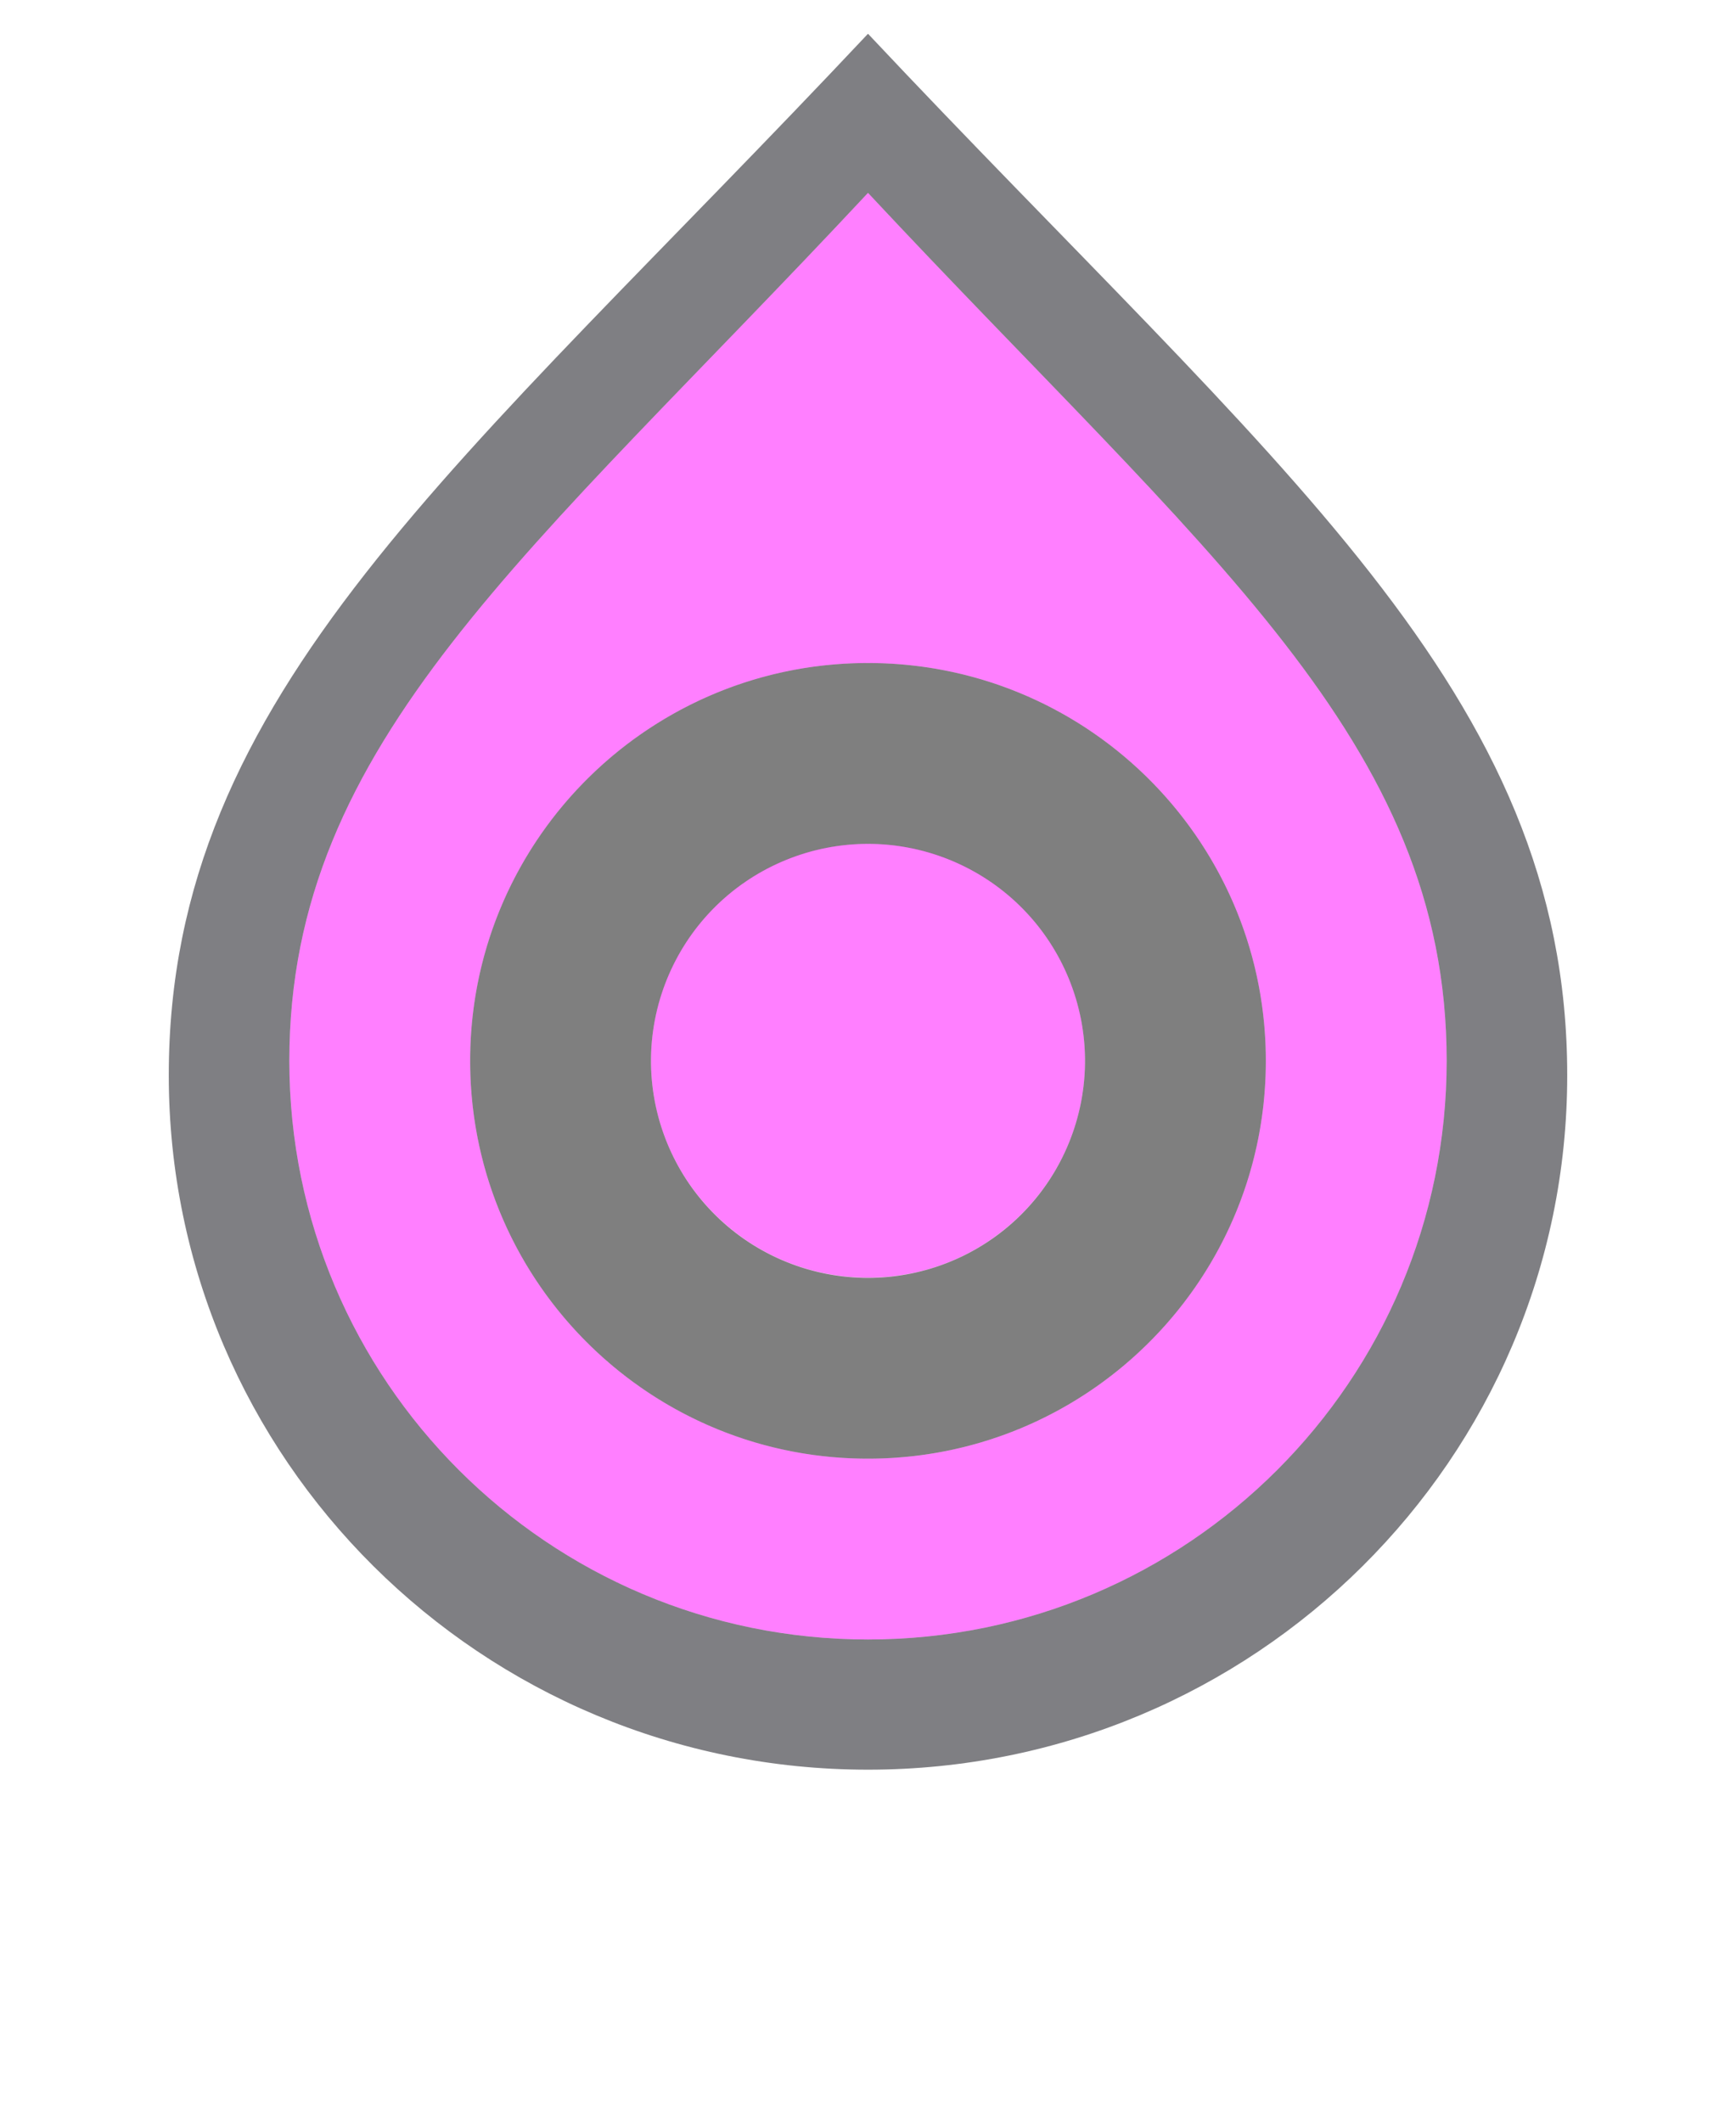 <svg xmlns="http://www.w3.org/2000/svg" xmlns:svg="http://www.w3.org/2000/svg" id="svg1901" width="72" height="88" version="1.1"><g id="layer1" transform="translate(0,-964.362)"><g id="g10914" transform="translate(12,-20)" style="fill:#f0f;fill-opacity:.5"><path id="path10143" d="m 24,992.362 c -14,15 -24,22.745 -24,36 0,13.255 10.745,24 24,24 13.255,0 24,-10.745 24,-24 0,-13.255 -10,-21 -24,-36 z m 0,19.5 c 9.113,0 16.5,7.387 16.5,16.5 0,9.113 -7.387,16.5 -16.5,16.5 -9.113,0 -16.5,-7.387 -16.5,-16.5 0,-9.113 7.387,-16.5 16.5,-16.5 z" style="fill:#f0f;fill-opacity:.5;stroke:#fff;stroke-width:0;stroke-linecap:square;stroke-miterlimit:4;stroke-dasharray:none;stroke-opacity:0"/><ellipse id="path10139" cx="15" cy="14.5" rx="4" ry="3.5" transform="matrix(2.25,0,0,2.571,-9.75,991.077)" style="fill:#f0f;fill-opacity:.5;stroke:#fff;stroke-width:0;stroke-linecap:square;stroke-miterlimit:4;stroke-dasharray:none;stroke-opacity:0"/></g><path id="path1415" d="m 36,965.762 c -16.917,18 -29,27.293 -29,43.199 0,15.906 12.984,28.801 29,28.801 16.016,0 29,-12.895 29,-28.801 0,-15.906 -12.083,-25.199 -29,-43.199 z m 0,6.6 c 14,15 24,22.745 24,36 0,13.255 -10.745,24 -24,24 -13.255,0 -24,-10.745 -24,-24 0,-13.255 10,-21 24,-36 z" style="fill:#000008;fill-opacity:.5;stroke:#fff;stroke-width:0;stroke-linecap:square;stroke-miterlimit:4;stroke-dasharray:none;stroke-opacity:0"/><path id="path10143-6" d="m 36,991.862 c -9.113,0 -16.5,7.387 -16.5,16.5 0,9.113 7.387,16.5 16.5,16.5 9.113,0 16.5,-7.387 16.5,-16.5 0,-9.113 -7.387,-16.5 -16.5,-16.5 z m 0,7.5 a 9,9 0 0 1 9,9 9,9 0 0 1 -9,9 9,9 0 0 1 -9,-9 9,9 0 0 1 9,-9 z" style="fill:#000;fill-opacity:.5;stroke:#fff;stroke-width:0;stroke-linecap:square;stroke-miterlimit:4;stroke-dasharray:none;stroke-opacity:0"/></g></svg>
